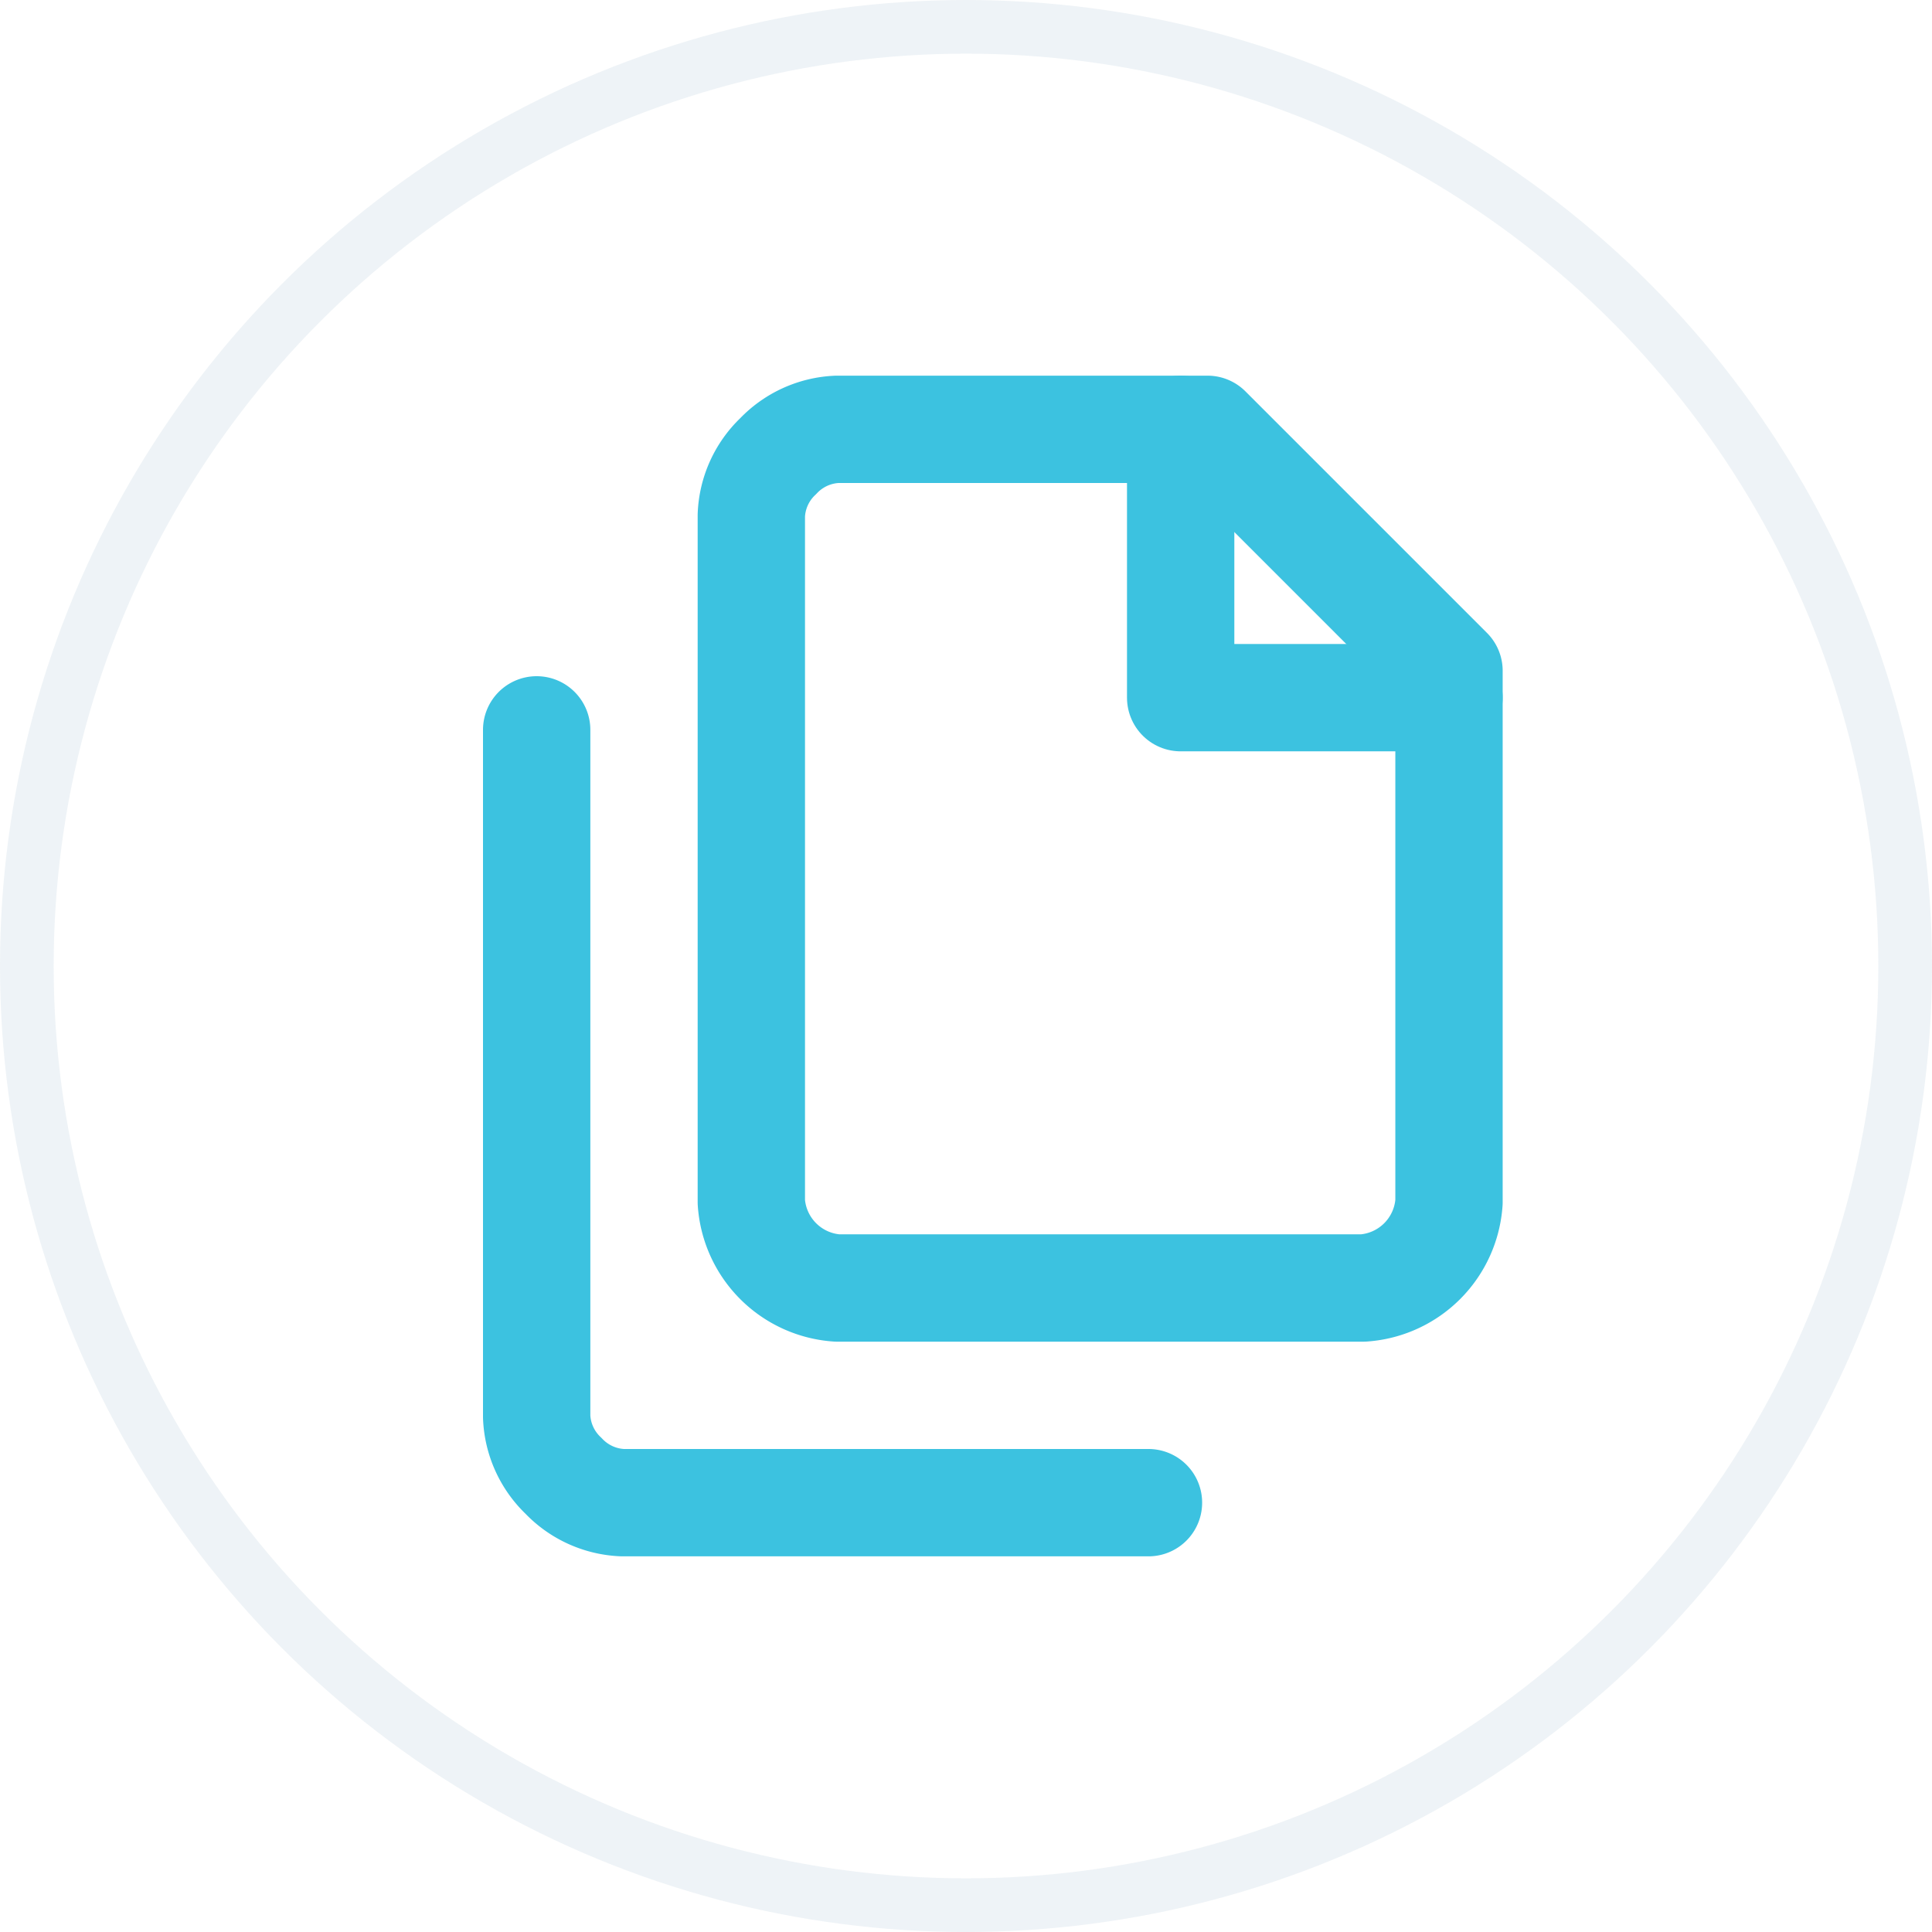 <svg xmlns="http://www.w3.org/2000/svg" width="36" height="36" viewBox="0 0 36 36">
  <g id="Dashboard_-_Files" data-name="Dashboard - Files" transform="translate(-680 -24)">
    <g id="Ellipse_349" data-name="Ellipse 349" transform="translate(680 24)" fill="none" stroke="#e3ebf1" stroke-width="1" opacity="0.6">
      <circle cx="18" cy="18" r="18" stroke="none"/>
      <circle cx="18" cy="18" r="17.5" fill="none"/>
    </g>
    <g id="files-svgrepo-com" transform="translate(687 30)">
      <path id="Path_34166" data-name="Path 34166" d="M15.5,2H8.6a1.606,1.606,0,0,0-1.1.5A1.606,1.606,0,0,0,7,3.6V16.4A1.721,1.721,0,0,0,8.6,18h9.8A1.721,1.721,0,0,0,20,16.4V6.5Z" fill="none" stroke="#3cc2e0" stroke-linecap="round" stroke-linejoin="round" stroke-width="2"/>
      <path id="Path_34167" data-name="Path 34167" d="M3,7.6V20.4a1.606,1.606,0,0,0,.5,1.1,1.606,1.606,0,0,0,1.1.5h9.8" fill="none" stroke="#3cc2e0" stroke-linecap="round" stroke-linejoin="round" stroke-width="2"/>
      <path id="Path_34168" data-name="Path 34168" d="M15,2V7h5" fill="none" stroke="#3cc2e0" stroke-linecap="round" stroke-linejoin="round" stroke-width="2"/>
    </g>
  </g>
</svg>
